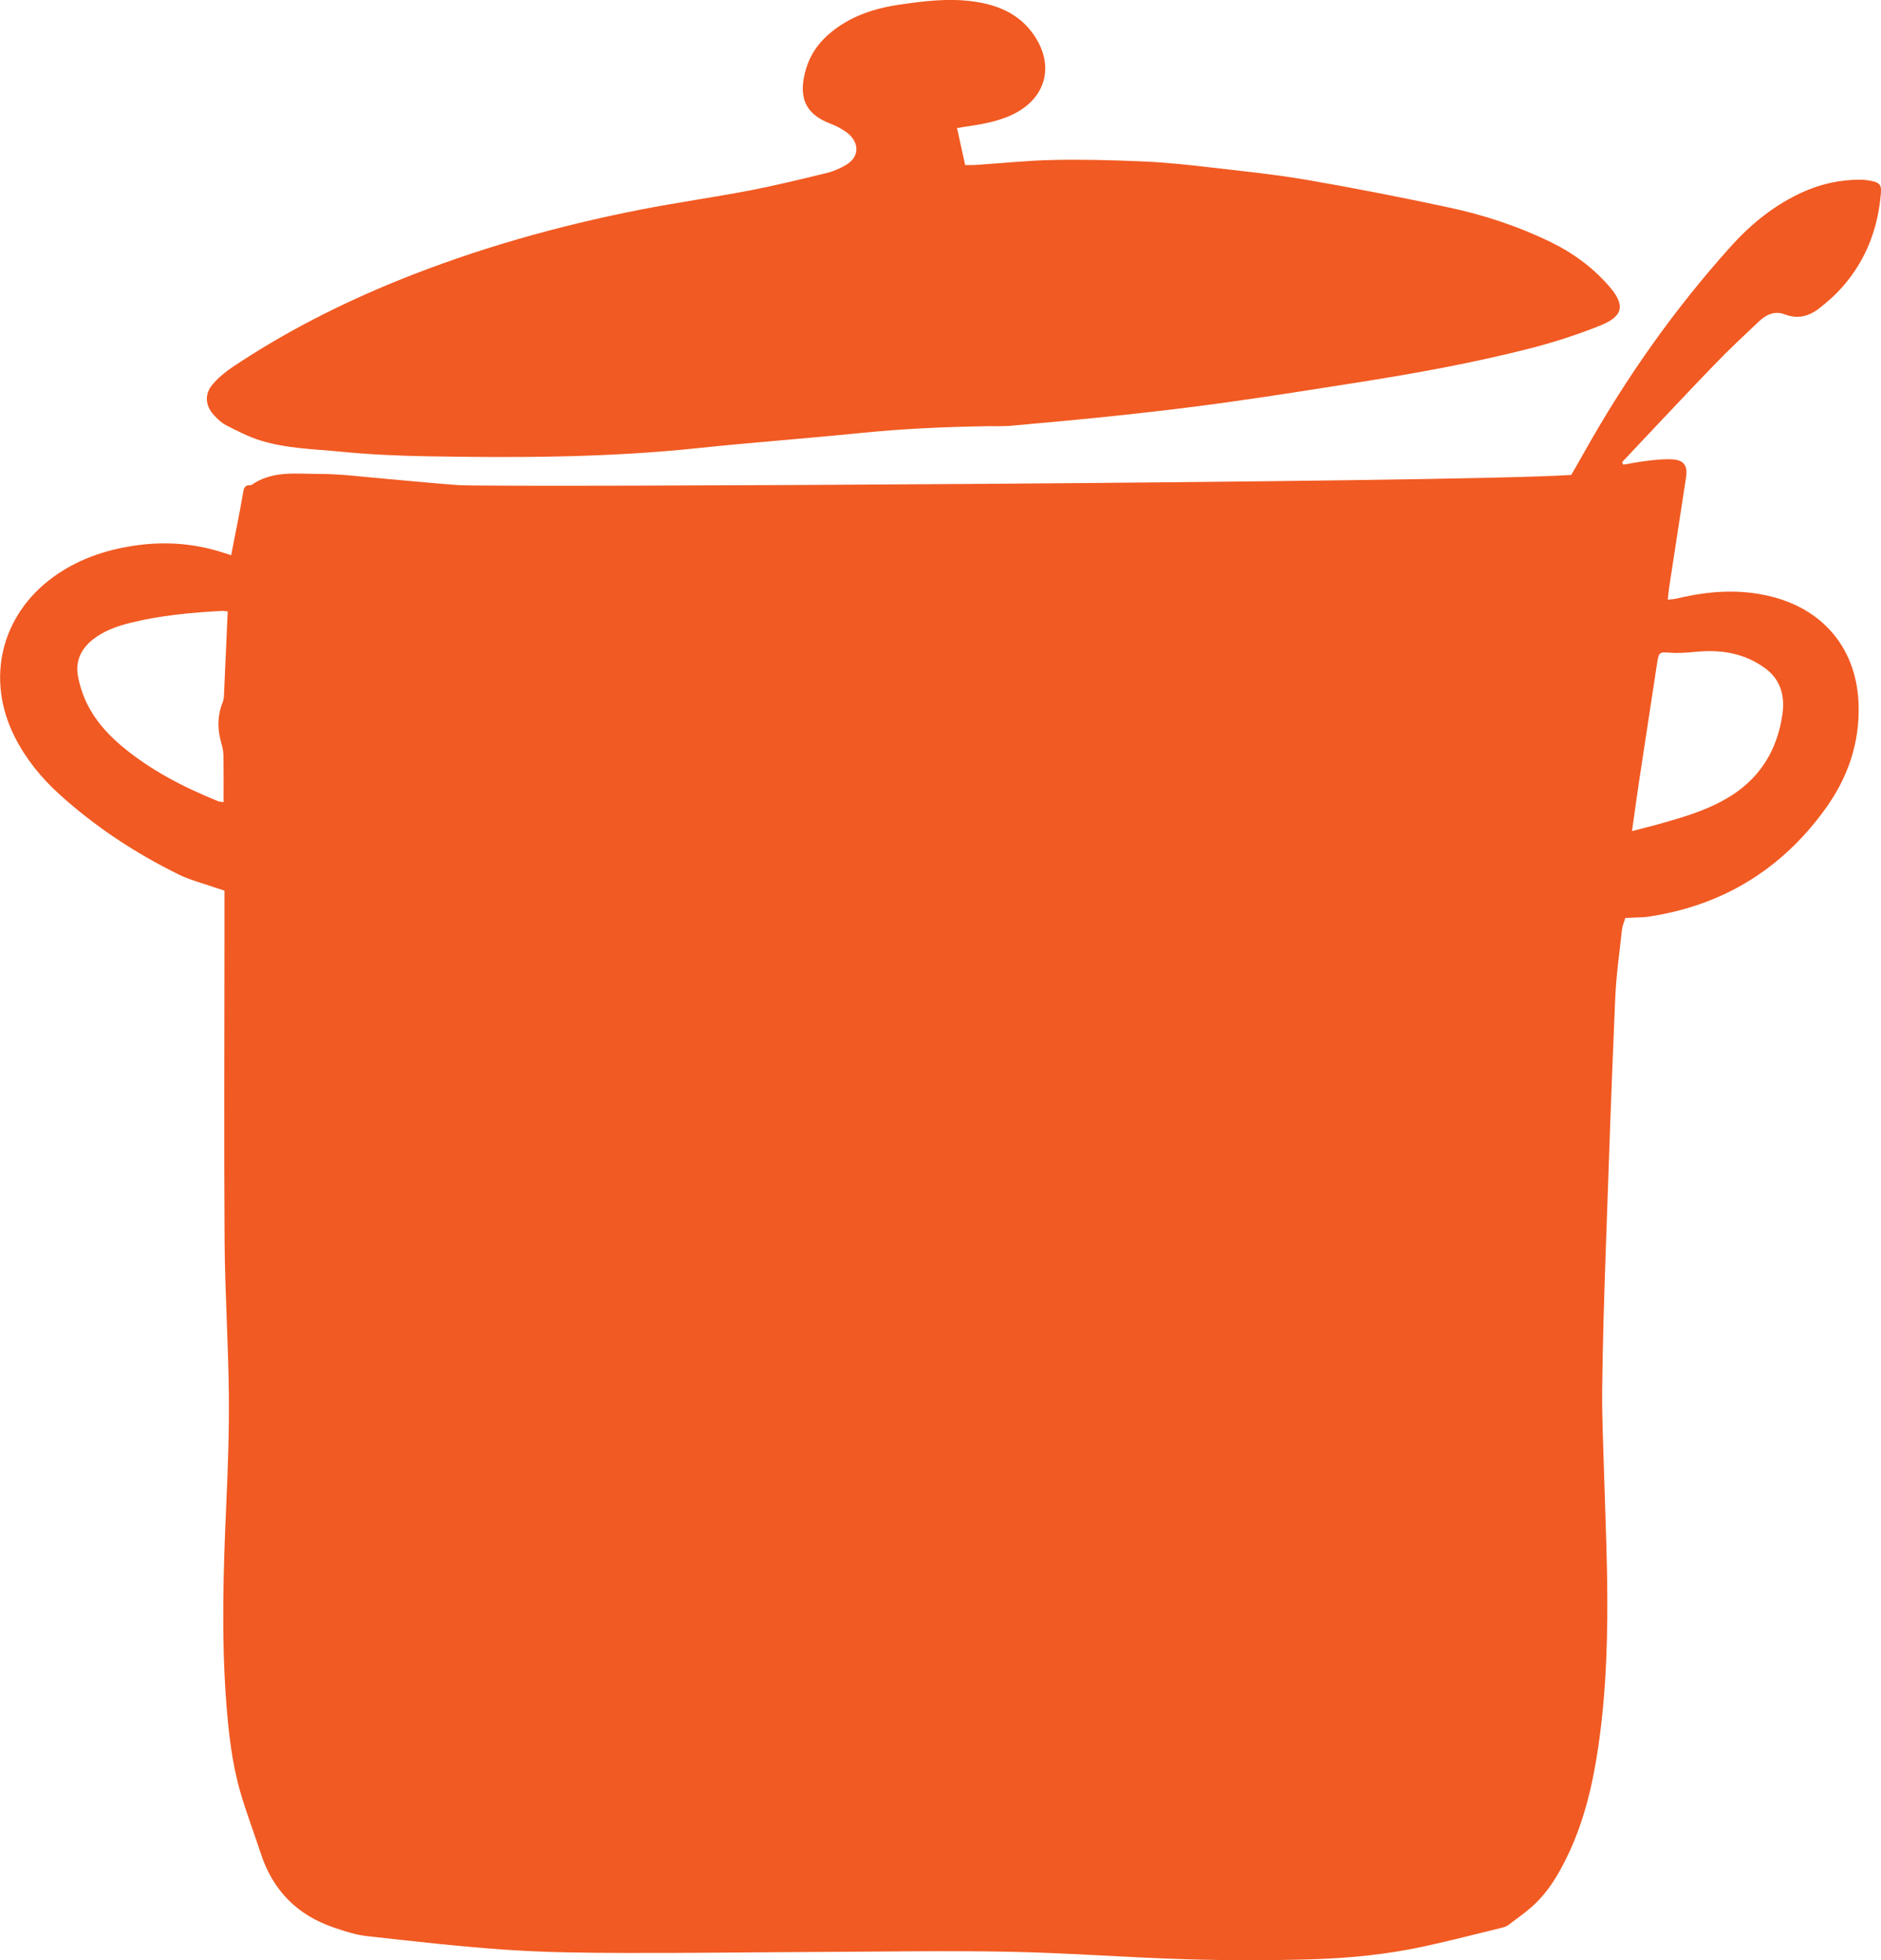 <svg width="261" height="272" viewBox="0 0 261 272" fill="none" xmlns="http://www.w3.org/2000/svg">
<g clip-path="url(#clip0_336_12207)">
<path d="M218.016 65.908C218.698 64.717 219.294 63.697 219.866 62.67C225.599 52.454 232.312 42.924 240.15 34.208C242.986 31.05 246.266 28.401 250.186 26.634C252.742 25.486 255.413 24.921 258.213 24.933C258.693 24.933 259.186 25.012 259.661 25.103C260.775 25.322 261.079 25.656 260.994 26.731C260.604 31.608 258.967 36.006 255.73 39.717C254.707 40.889 253.521 41.946 252.285 42.888C250.94 43.908 249.37 44.291 247.69 43.635C246.218 43.064 245.037 43.671 244.015 44.643C241.97 46.575 239.913 48.5 237.959 50.523C234.35 54.252 230.809 58.054 227.236 61.826C226.512 62.591 225.788 63.363 225.07 64.134C225.13 64.249 225.191 64.365 225.246 64.474C226.384 64.286 227.516 64.055 228.66 63.928C229.786 63.8 230.924 63.672 232.05 63.739C233.663 63.836 234.198 64.644 233.949 66.23C233.158 71.344 232.373 76.464 231.594 81.584C231.521 82.058 231.49 82.544 231.417 83.212C231.892 83.151 232.293 83.139 232.671 83.048C237.15 81.973 241.641 81.657 246.145 82.872C253.332 84.816 257.653 90.325 257.89 97.735C258.067 103.147 256.363 107.975 253.241 112.282C247.137 120.706 238.896 125.717 228.563 127.217C228.082 127.284 227.589 127.278 227.102 127.302C226.621 127.327 226.141 127.351 225.514 127.381C225.356 127.94 225.112 128.487 225.051 129.045C224.711 132.21 224.254 135.381 224.12 138.557C223.615 150.274 223.201 161.99 222.8 173.713C222.581 180.03 222.386 186.352 222.313 192.675C222.27 196.666 222.471 200.662 222.581 204.653C222.708 209.239 222.909 213.825 222.988 218.41C223.128 226.416 222.934 234.409 221.777 242.347C220.986 247.765 219.726 253.062 217.262 258C216.172 260.186 214.912 262.288 213.166 264.001C211.985 265.167 210.592 266.121 209.265 267.129C208.979 267.347 208.577 267.439 208.212 267.53C204.707 268.386 201.213 269.285 197.696 270.056C192.456 271.204 187.119 271.721 181.769 271.872C176.037 272.036 170.292 272.03 164.565 271.86C156.453 271.617 148.353 270.986 140.24 270.822C131.58 270.646 122.914 270.804 114.248 270.84C105.095 270.882 95.948 271.01 86.795 270.986C81.33 270.974 75.853 270.919 70.4 270.554C63.876 270.111 57.37 269.364 50.871 268.641C49.331 268.471 47.81 267.961 46.337 267.463C41.225 265.732 37.835 262.276 36.168 257.131C35.236 254.258 34.141 251.434 33.313 248.537C32.157 244.473 31.701 240.276 31.384 236.067C30.709 227.047 30.983 218.034 31.384 209.008C31.616 203.833 31.81 198.652 31.755 193.477C31.682 186.401 31.214 179.325 31.165 172.249C31.068 158.303 31.147 144.358 31.147 130.418C31.147 128.153 31.147 125.887 31.147 123.579C30.642 123.415 30.24 123.294 29.845 123.154C28.165 122.565 26.406 122.133 24.824 121.356C18.774 118.38 13.182 114.699 8.185 110.162C5.684 107.89 3.584 105.291 2.051 102.26C-2.008 94.242 0.122 85.35 7.394 80.066C10.693 77.667 14.429 76.367 18.44 75.741C22.395 75.128 26.29 75.322 30.137 76.428C30.745 76.604 31.342 76.81 32.072 77.041C32.632 74.18 33.204 71.404 33.691 68.611C33.812 67.912 33.819 67.299 34.731 67.317C34.786 67.317 34.853 67.323 34.89 67.299C37.768 65.264 41.115 65.762 44.298 65.762C47.426 65.762 50.554 66.193 53.682 66.454C56.969 66.728 60.249 67.074 63.541 67.311C68.343 67.663 202.327 66.965 218.022 65.901L218.016 65.908ZM31.603 84.846C31.269 84.809 31.062 84.755 30.855 84.761C26.534 85.004 22.225 85.38 18.014 86.443C16.17 86.905 14.387 87.543 12.871 88.745C11.216 90.063 10.431 91.77 10.826 93.878C11.027 94.929 11.344 95.973 11.764 96.957C12.89 99.593 14.734 101.719 16.912 103.541C20.892 106.87 25.445 109.22 30.228 111.158C30.453 111.249 30.709 111.255 31.019 111.31C31.019 109.093 31.037 106.991 31.007 104.884C30.995 104.301 30.885 103.705 30.721 103.147C30.161 101.276 30.137 99.429 30.843 97.589C30.958 97.291 31.056 96.969 31.068 96.653C31.25 92.772 31.415 88.891 31.597 84.846H31.603ZM226.457 115.319C227.826 114.96 229.013 114.675 230.182 114.347C233.407 113.442 236.626 112.512 239.554 110.812C244.088 108.188 246.595 104.209 247.325 99.095C247.672 96.666 247.118 94.4 245.074 92.839C242.225 90.671 238.921 90.1 235.409 90.434C234.235 90.543 233.042 90.653 231.867 90.574C230.224 90.458 230.176 90.44 229.92 92.092C229.092 97.534 228.252 102.976 227.431 108.425C227.096 110.654 226.798 112.889 226.451 115.325L226.457 115.319Z" fill="#F15A22"/>
<path d="M132.797 17.778C133.168 19.455 133.521 21.076 133.923 22.899C134.276 22.899 134.744 22.923 135.213 22.899C138.883 22.656 142.552 22.267 146.222 22.194C150.385 22.109 154.554 22.224 158.716 22.407C161.741 22.54 164.759 22.862 167.766 23.208C172.275 23.731 176.803 24.186 181.27 24.951C187.867 26.087 194.446 27.381 200.994 28.778C205.917 29.829 210.689 31.402 215.229 33.619C218.284 35.107 220.961 37.087 223.207 39.638C225.532 42.28 225.319 43.853 222.069 45.159C218.825 46.465 215.46 47.54 212.07 48.403C204.317 50.371 196.448 51.798 188.549 53.043C182.408 54.015 176.274 54.981 170.121 55.843C165.356 56.511 160.578 57.07 155.795 57.586C150.64 58.145 145.468 58.607 140.307 59.075C139.23 59.172 138.14 59.123 137.057 59.135C131.16 59.226 125.269 59.488 119.396 60.083C111.862 60.842 104.31 61.395 96.781 62.184C84.318 63.496 71.818 63.539 59.311 63.314C55.307 63.241 51.297 63.071 47.316 62.676C43.562 62.306 39.74 62.245 36.106 61.109C34.469 60.599 32.917 59.791 31.384 59.008C30.727 58.674 30.148 58.121 29.649 57.562C28.457 56.232 28.359 54.659 29.528 53.304C30.325 52.375 31.311 51.567 32.333 50.887C39.508 46.095 47.158 42.201 55.143 38.958C66.091 34.518 77.41 31.329 88.992 29.064C93.976 28.092 99.009 27.387 103.993 26.434C107.596 25.741 111.162 24.866 114.728 23.998C115.659 23.773 116.578 23.366 117.406 22.874C119.128 21.854 119.299 20.074 117.863 18.689C117.479 18.319 116.998 18.04 116.536 17.772C116.116 17.529 115.672 17.329 115.215 17.153C111.503 15.75 110.724 13.174 111.886 9.421C112.763 6.596 114.741 4.634 117.23 3.14C119.591 1.731 122.202 1.02 124.885 0.632C128.202 0.152 131.537 -0.261 134.909 0.182C138.365 0.638 141.396 1.859 143.453 4.847C146.38 9.099 145.151 13.678 140.483 15.902C138.305 16.94 135.949 17.286 133.594 17.633C133.333 17.669 133.071 17.724 132.803 17.772L132.797 17.778Z" fill="#F15A22"/>
</g>
<defs>
<clipPath id="clip0_336_12207">
<rect width="261" height="272" fill="white"/>
</clipPath>
</defs>
</svg>
